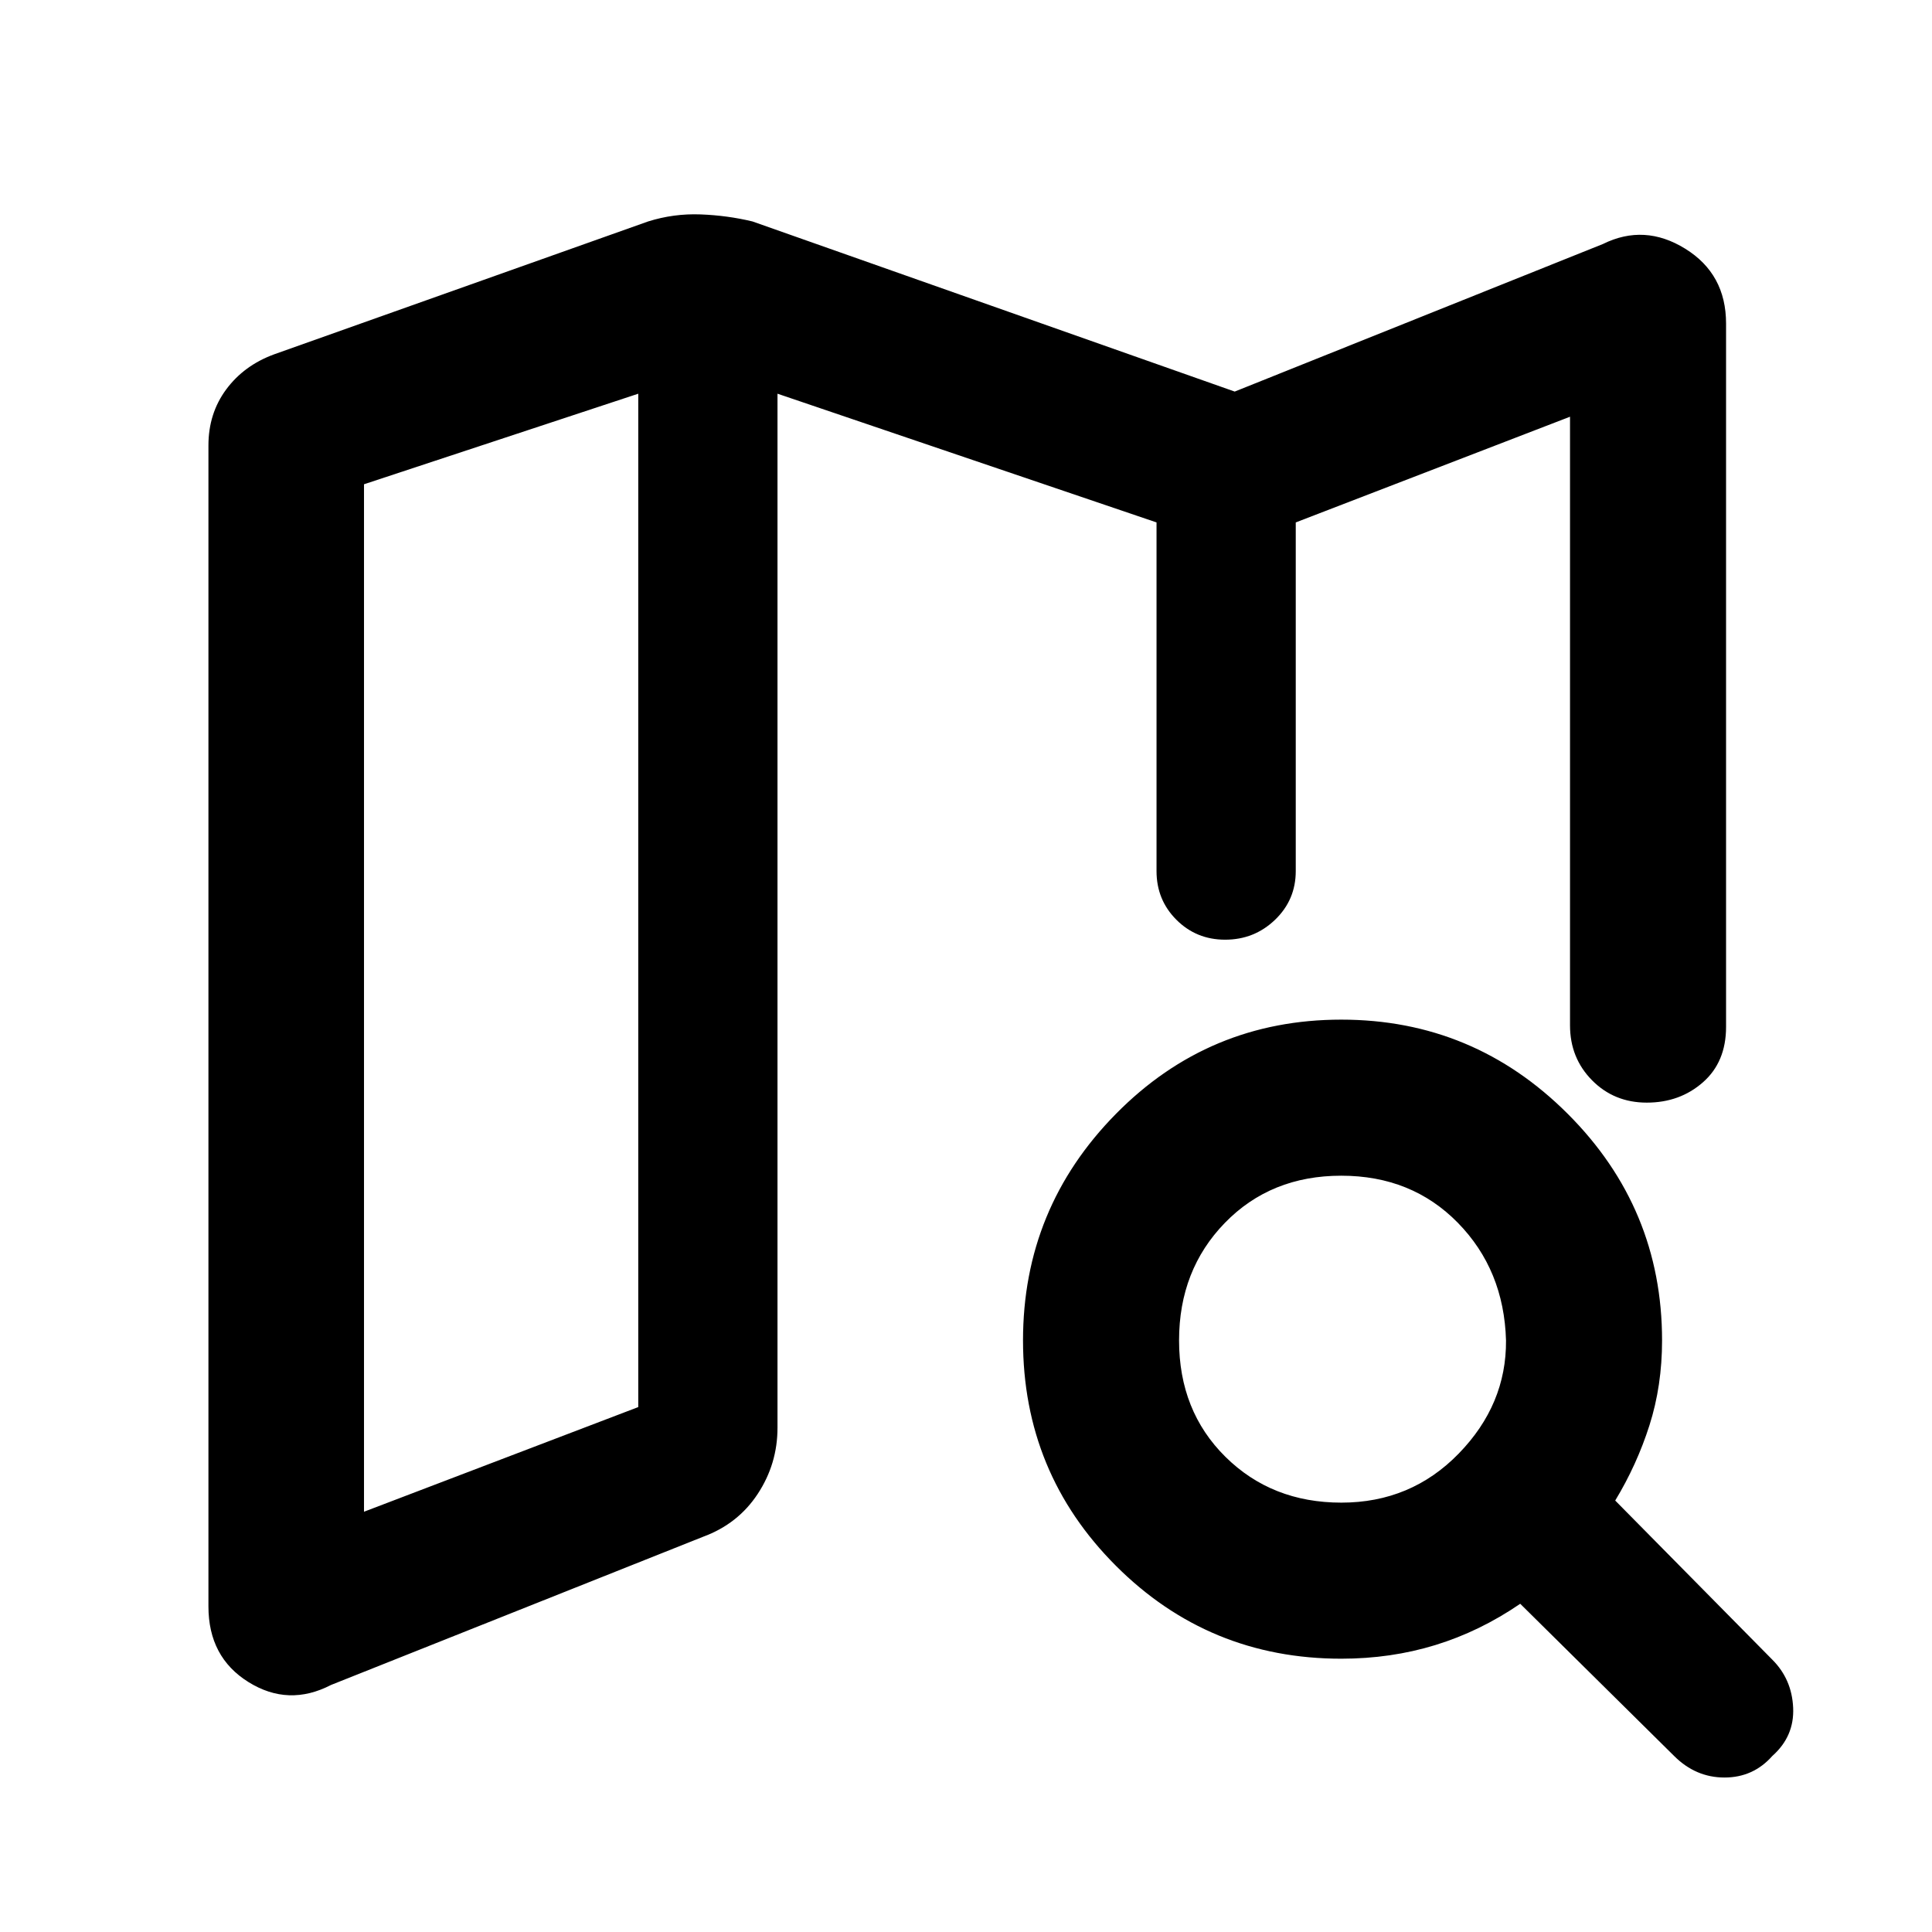 <svg xmlns="http://www.w3.org/2000/svg" height="48" viewBox="0 -960 960 960" width="48"><path d="M643.85-512.11v-1.62 1.62-188.3 188.3ZM164.5-122.76q-21.15 10.96-41.04-1.43-19.89-12.38-19.89-37.59v-576.87q0-15.92 8.83-27.85 8.84-11.93 23.75-17.41l185.89-66.05q12.72-4 26.06-3.5 13.33.5 25.81 3.5l239.61 84.53 182.98-73.33q20.63-10.2 40.9 2.36 20.27 12.55 20.27 37.18v349.48q0 17.44-11.49 27.53-11.49 10.1-27.9 10.1-16.22 0-27.18-11.08-10.97-11.09-10.97-27.31v-302.43l-136.28 52.52v173.26q0 14.31-10.3 24.2-10.3 9.88-24.79 9.88-14.31 0-24.2-9.88-9.89-9.89-9.89-24.2v-173.26l-188.34-63.96v513.85q0 17.9-9.82 32.83-9.82 14.92-27.1 21.28L164.5-122.76Zm16.37-86.07 136.28-52v-503.54l-136.28 45v510.54Zm485.65-4.52q34.61 0 58.33-24.4t23.48-56.21q-1-35.02-23.92-58.43-22.92-23.41-57.95-23.41t-57.81 23.42q-22.78 23.42-22.78 58.44 0 35.03 23.02 57.81t57.63 22.78Zm-.04 77.55q-65.83 0-111.99-46.17-46.16-46.16-46.16-111.99 0-65.71 46.16-112.55t111.99-46.84q65.72 0 112.55 46.84 46.84 46.84 46.84 112.55 0 22.53-6.26 42.17t-17.02 37.4l78.08 79.09q9.72 9.71 10.34 23.91.62 14.19-10.34 23.91-9.47 10.72-23.78 10.72t-25.04-10.72l-76.46-75.61q-20.15 13.76-42.21 20.52-22.06 6.77-46.7 6.77ZM317.15-764.37v503.54-503.54Z"/></svg>